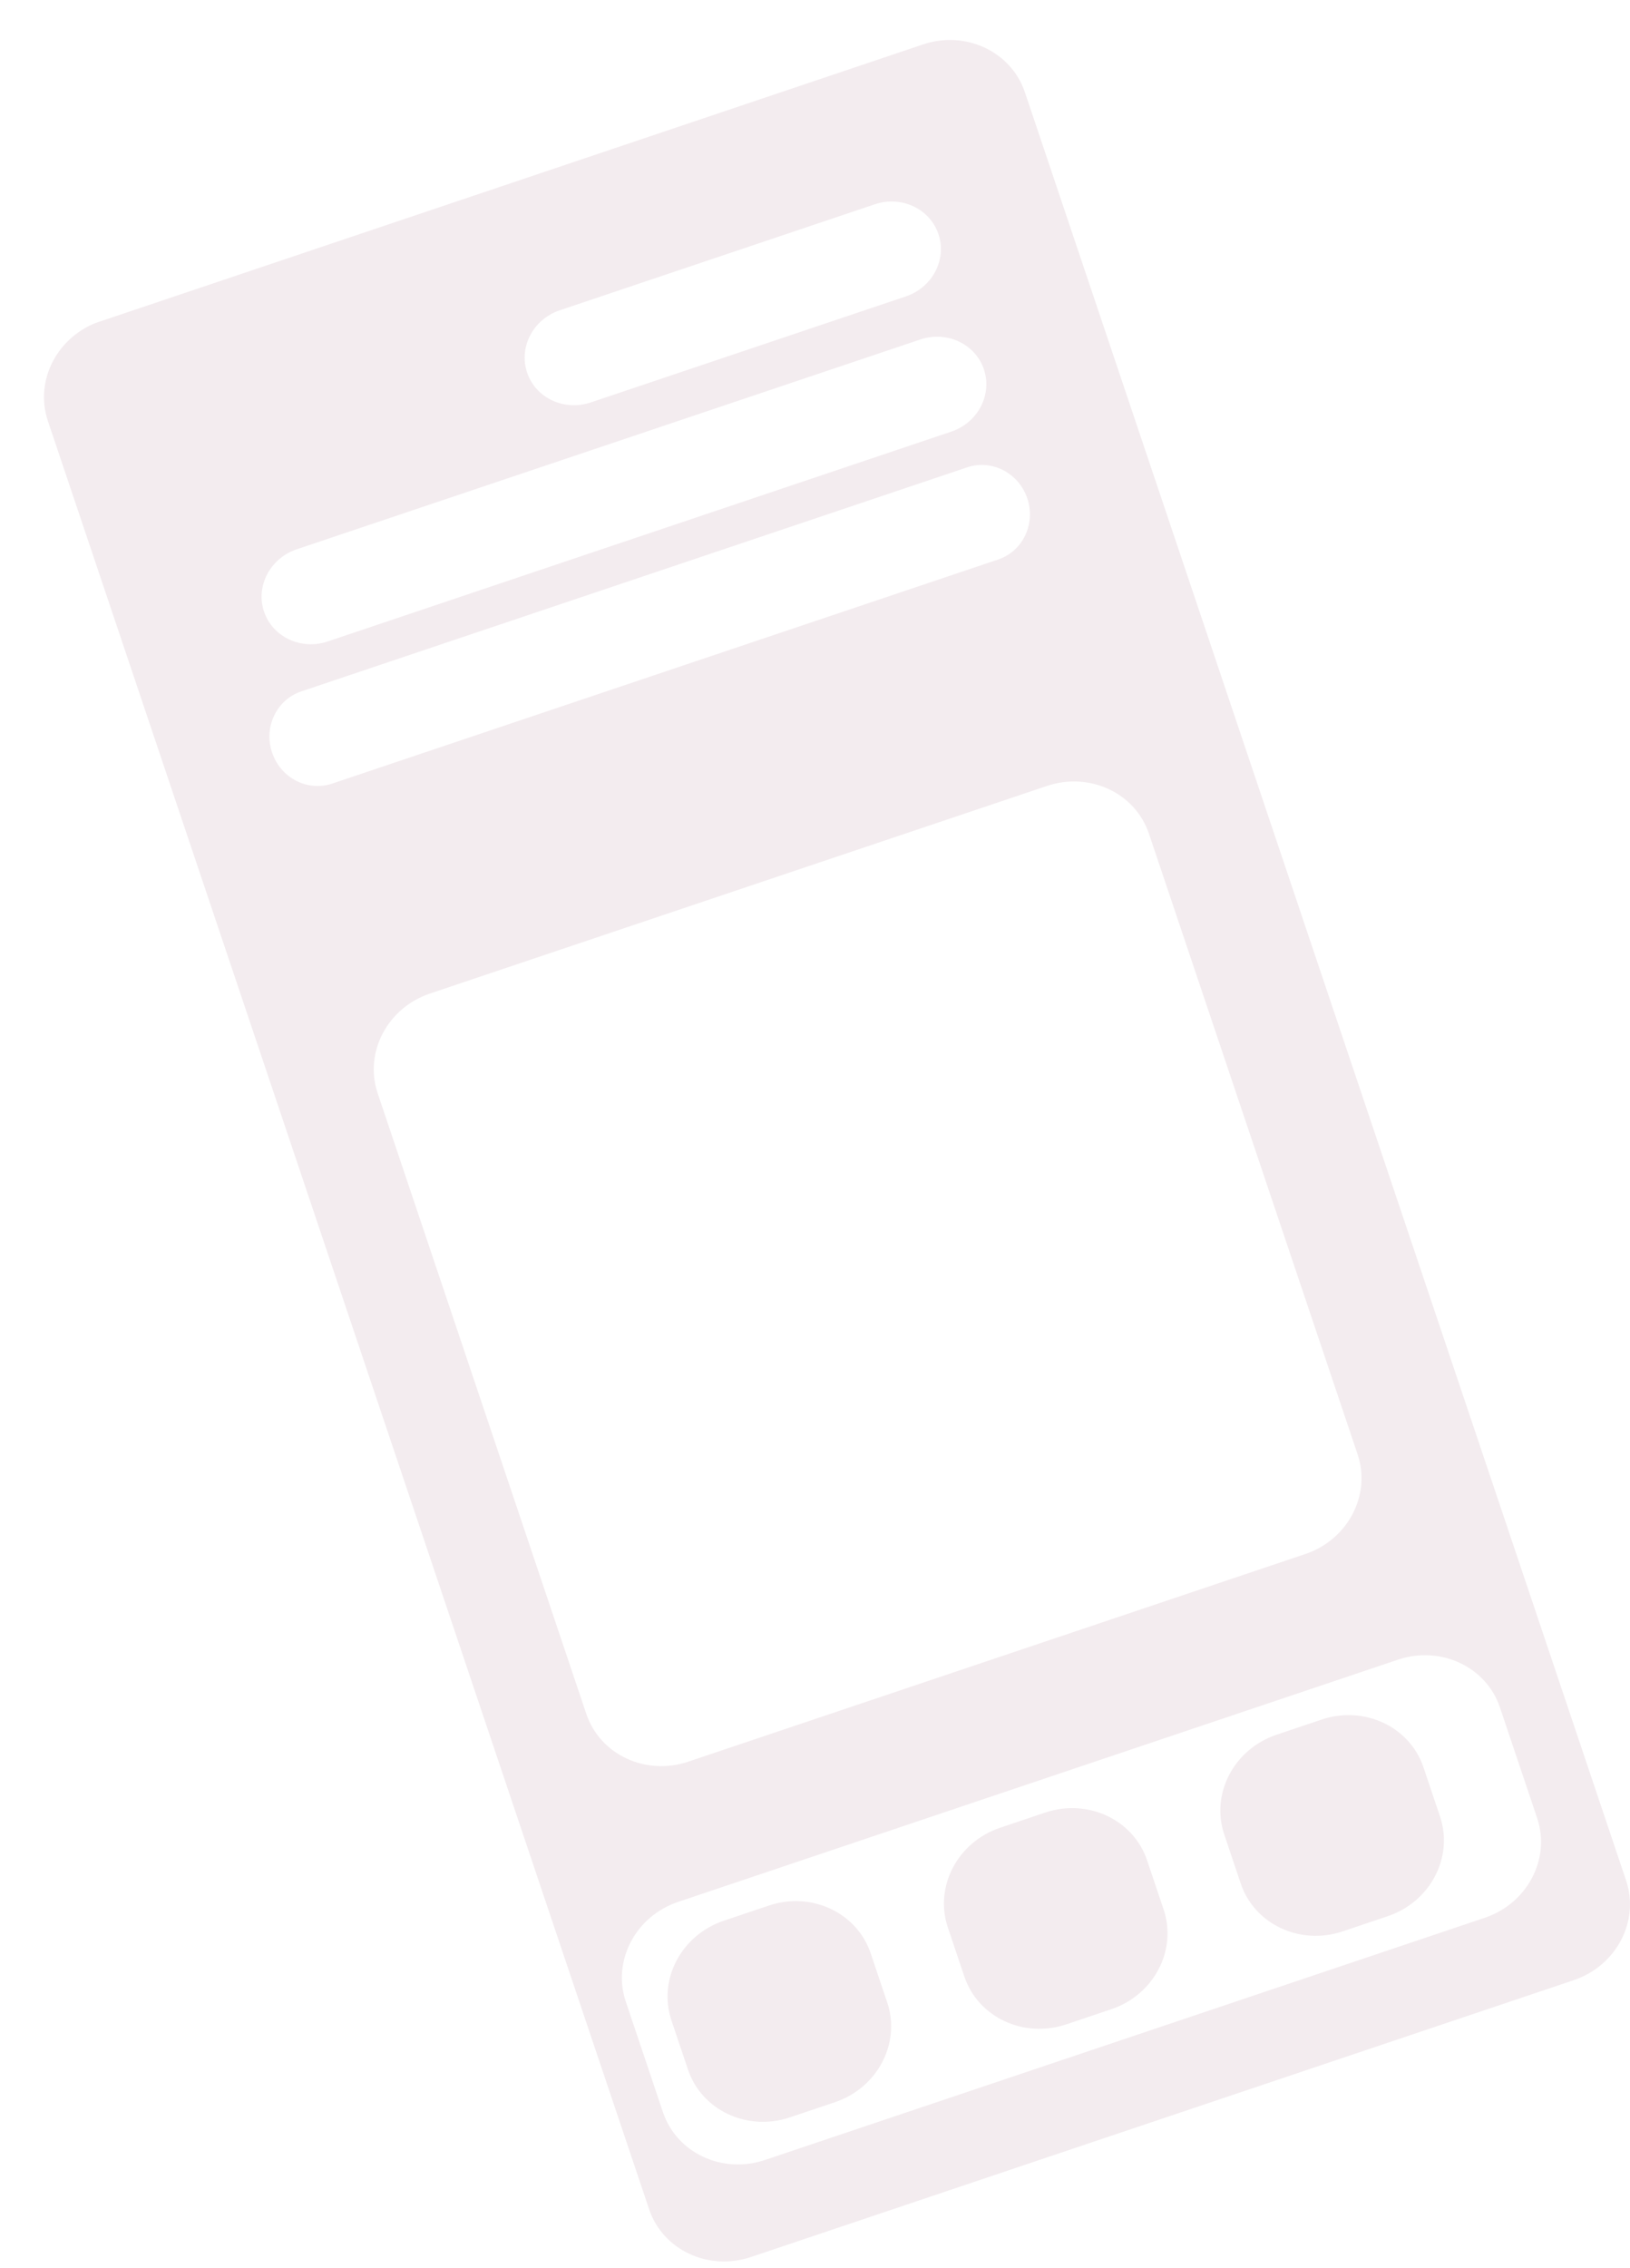 <svg width="353" height="491" viewBox="0 0 353 491" fill="none" xmlns="http://www.w3.org/2000/svg">
<g clip-path="url(#clip0_703_148)" filter="url(#filter0_i_703_148)">
<path d="M16.702 65.546L194.876 5.62C204.105 2.516 213.989 7.148 216.953 15.962L347.151 403.065C350.117 411.884 345.039 421.542 335.811 424.646L157.637 484.572C148.414 487.674 138.532 483.048 135.566 474.228L5.369 87.126C2.404 78.312 7.48 68.648 16.702 65.546ZM184.444 40.223L116.233 63.165C113.349 64.135 111.119 66.125 109.835 68.569C108.552 71.013 108.223 73.895 109.15 76.651C111.004 82.163 117.181 85.053 122.943 83.115L191.154 60.173C194.038 59.203 196.268 57.213 197.552 54.769C198.837 52.331 199.164 49.444 198.237 46.687C196.385 41.181 190.205 38.285 184.444 40.223ZM194.288 69.491L59.261 114.905C56.384 115.873 54.147 117.866 52.864 120.31C51.584 122.746 51.251 125.635 52.178 128.391C54.03 133.897 60.21 136.794 65.972 134.856L200.998 89.441C203.882 88.471 206.112 86.481 207.395 84.037C208.679 81.593 209.008 78.711 208.081 75.955C206.227 70.443 200.049 67.553 194.288 69.491ZM204.464 97.162L60.222 145.676C57.555 146.573 55.517 148.499 54.376 150.895C53.233 153.285 52.993 156.143 53.92 158.9C55.774 164.412 61.598 167.421 66.932 165.627L211.175 117.113C213.841 116.216 215.879 114.29 217.02 111.894C218.163 109.504 218.403 106.646 217.476 103.89C215.622 98.377 209.798 95.368 204.464 97.162ZM243.82 176.469C240.856 167.656 230.972 163.023 221.75 166.125L88.119 211.07C78.89 214.174 73.821 223.836 76.785 232.65L121.974 367.004C124.94 375.824 134.816 380.452 144.045 377.348L277.675 332.403C286.898 329.301 291.975 319.644 289.009 310.824L243.82 176.469ZM138.574 453.226C141.541 462.045 151.425 466.678 160.647 463.576L316.55 411.14C325.778 408.036 330.854 398.372 327.888 389.553L319.834 365.608C316.869 356.794 306.986 352.162 297.757 355.266L141.854 407.701C132.632 410.803 127.556 420.467 130.521 429.281L138.574 453.226Z" fill="#F3ECEF"/>
<path d="M271.457 371.514L281.207 368.235C290.431 365.132 300.313 369.763 303.278 378.579L306.858 389.224C309.823 398.039 304.749 407.701 295.524 410.803L285.774 414.082C276.55 417.185 266.669 412.554 263.704 403.738L260.123 393.093C257.158 384.278 262.233 374.617 271.457 371.514Z" fill="#F3ECEF"/>
<path d="M211.601 391.645L221.35 388.366C230.575 385.263 240.456 389.894 243.421 398.71L247.002 409.355C249.966 418.17 244.892 427.831 235.668 430.934L225.918 434.213C216.694 437.316 206.812 432.684 203.847 423.869L200.267 413.224C197.302 404.409 202.376 394.747 211.601 391.645Z" fill="#F3ECEF"/>
<path d="M151.744 411.778L161.494 408.498C170.718 405.396 180.6 410.027 183.565 418.842L187.145 429.487C190.11 438.303 185.036 447.964 175.811 451.067L166.062 454.346C156.837 457.448 146.956 452.817 143.991 444.002L140.41 433.357C137.446 424.542 142.52 414.88 151.744 411.778Z" fill="#F3ECEF"/>
</g>
<defs>
<filter id="filter0_i_703_148" x="0" y="0" width="357.52" height="494.189" filterUnits="userSpaceOnUse" color-interpolation-filters="sRGB">
<feFlood flood-opacity="0" result="BackgroundImageFix"/>
<feBlend mode="normal" in="SourceGraphic" in2="BackgroundImageFix" result="shape"/>
<feColorMatrix in="SourceAlpha" type="matrix" values="0 0 0 0 0 0 0 0 0 0 0 0 0 0 0 0 0 0 127 0" result="hardAlpha"/>
<feOffset dx="5" dy="4"/>
<feGaussianBlur stdDeviation="9.5"/>
<feComposite in2="hardAlpha" operator="arithmetic" k2="-1" k3="1"/>
<feColorMatrix type="matrix" values="0 0 0 0 0.051 0 0 0 0 0.02 0 0 0 0 0.212 0 0 0 0.07 0"/>
<feBlend mode="normal" in2="shape" result="effect1_innerShadow_703_148"/>
</filter>
<clipPath id="clip0_703_148">
<rect width="223.232" height="442.092" fill="white" transform="matrix(-0.948 0.319 0.319 0.948 211.585 0)"/>
</clipPath>
</defs>
</svg>
